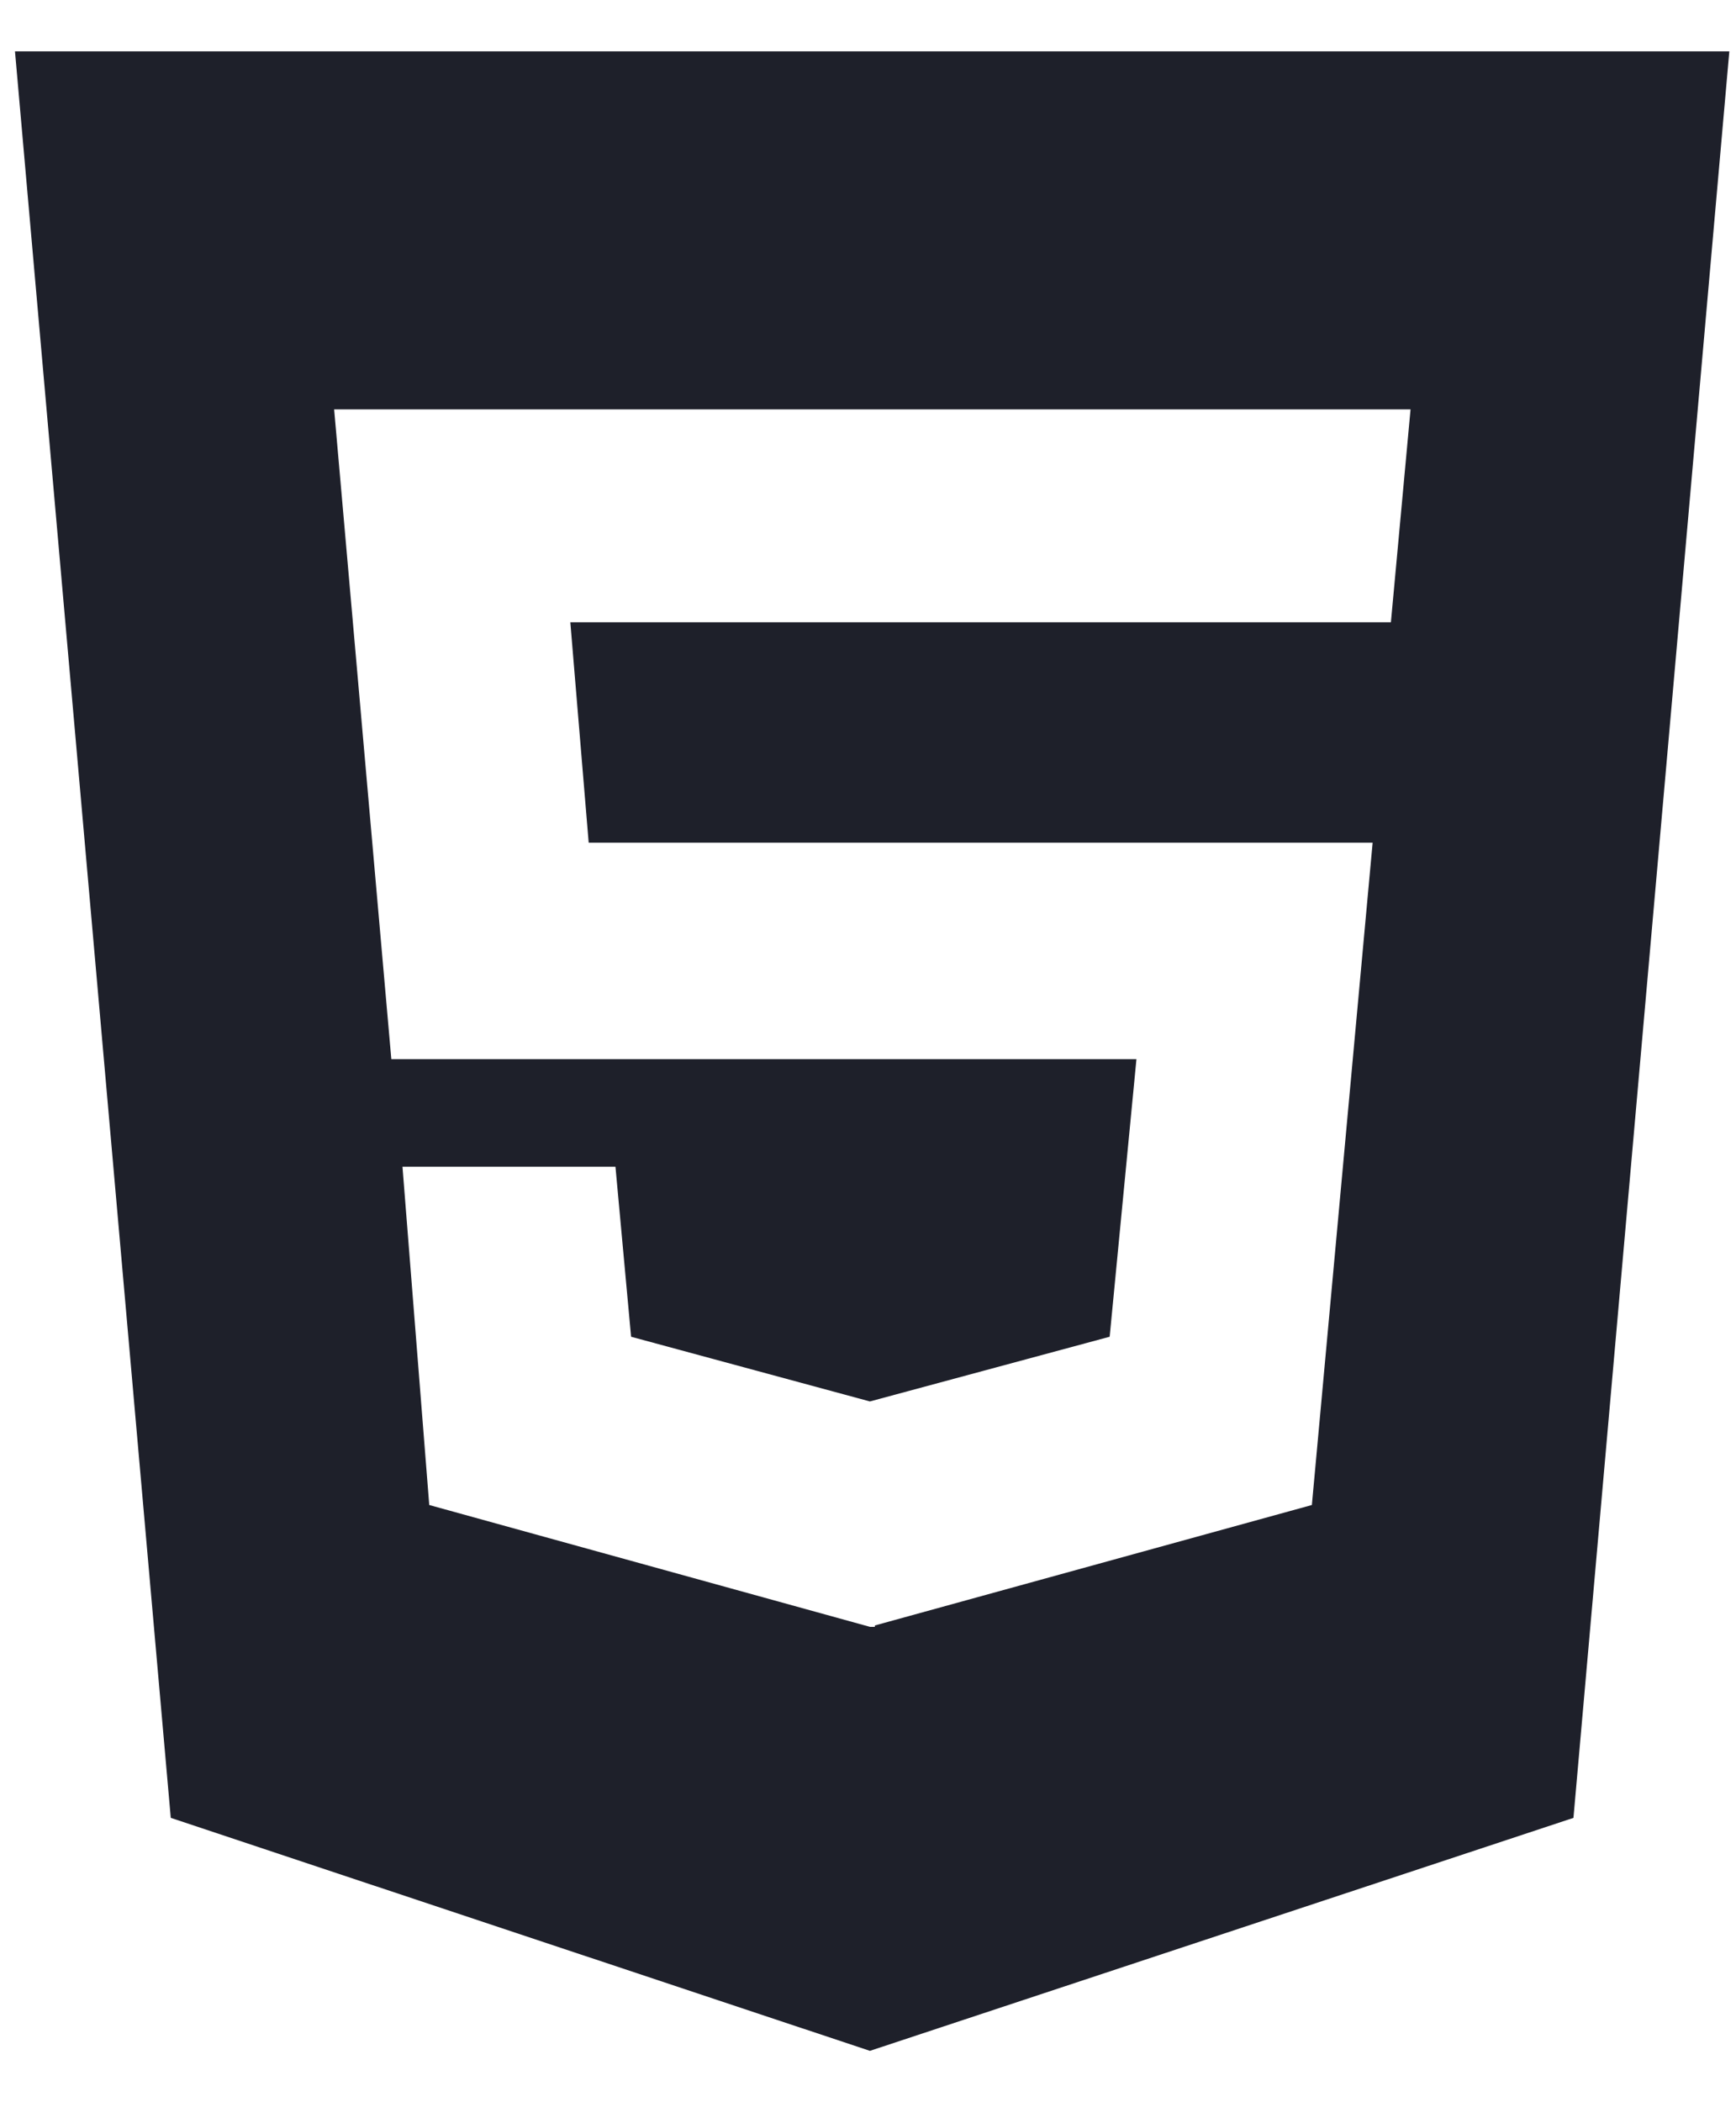 <svg width="19" height="23" viewBox="0 0 19 23" fill="none" xmlns="http://www.w3.org/2000/svg">
<path d="M0.164 0.562L1.869 19.889L9.521 22.438L17.221 19.889L18.927 0.562H0.164ZM15.223 6.808H6.242L6.443 9.22H15.023L14.358 16.466L9.575 17.784V17.799H9.521L4.698 16.466L4.405 12.765H6.736L6.907 14.625L9.521 15.333L12.145 14.625L12.438 11.588H4.283L3.657 4.479H15.438L15.223 6.808Z" fill="#1E202A"/>
</svg>
